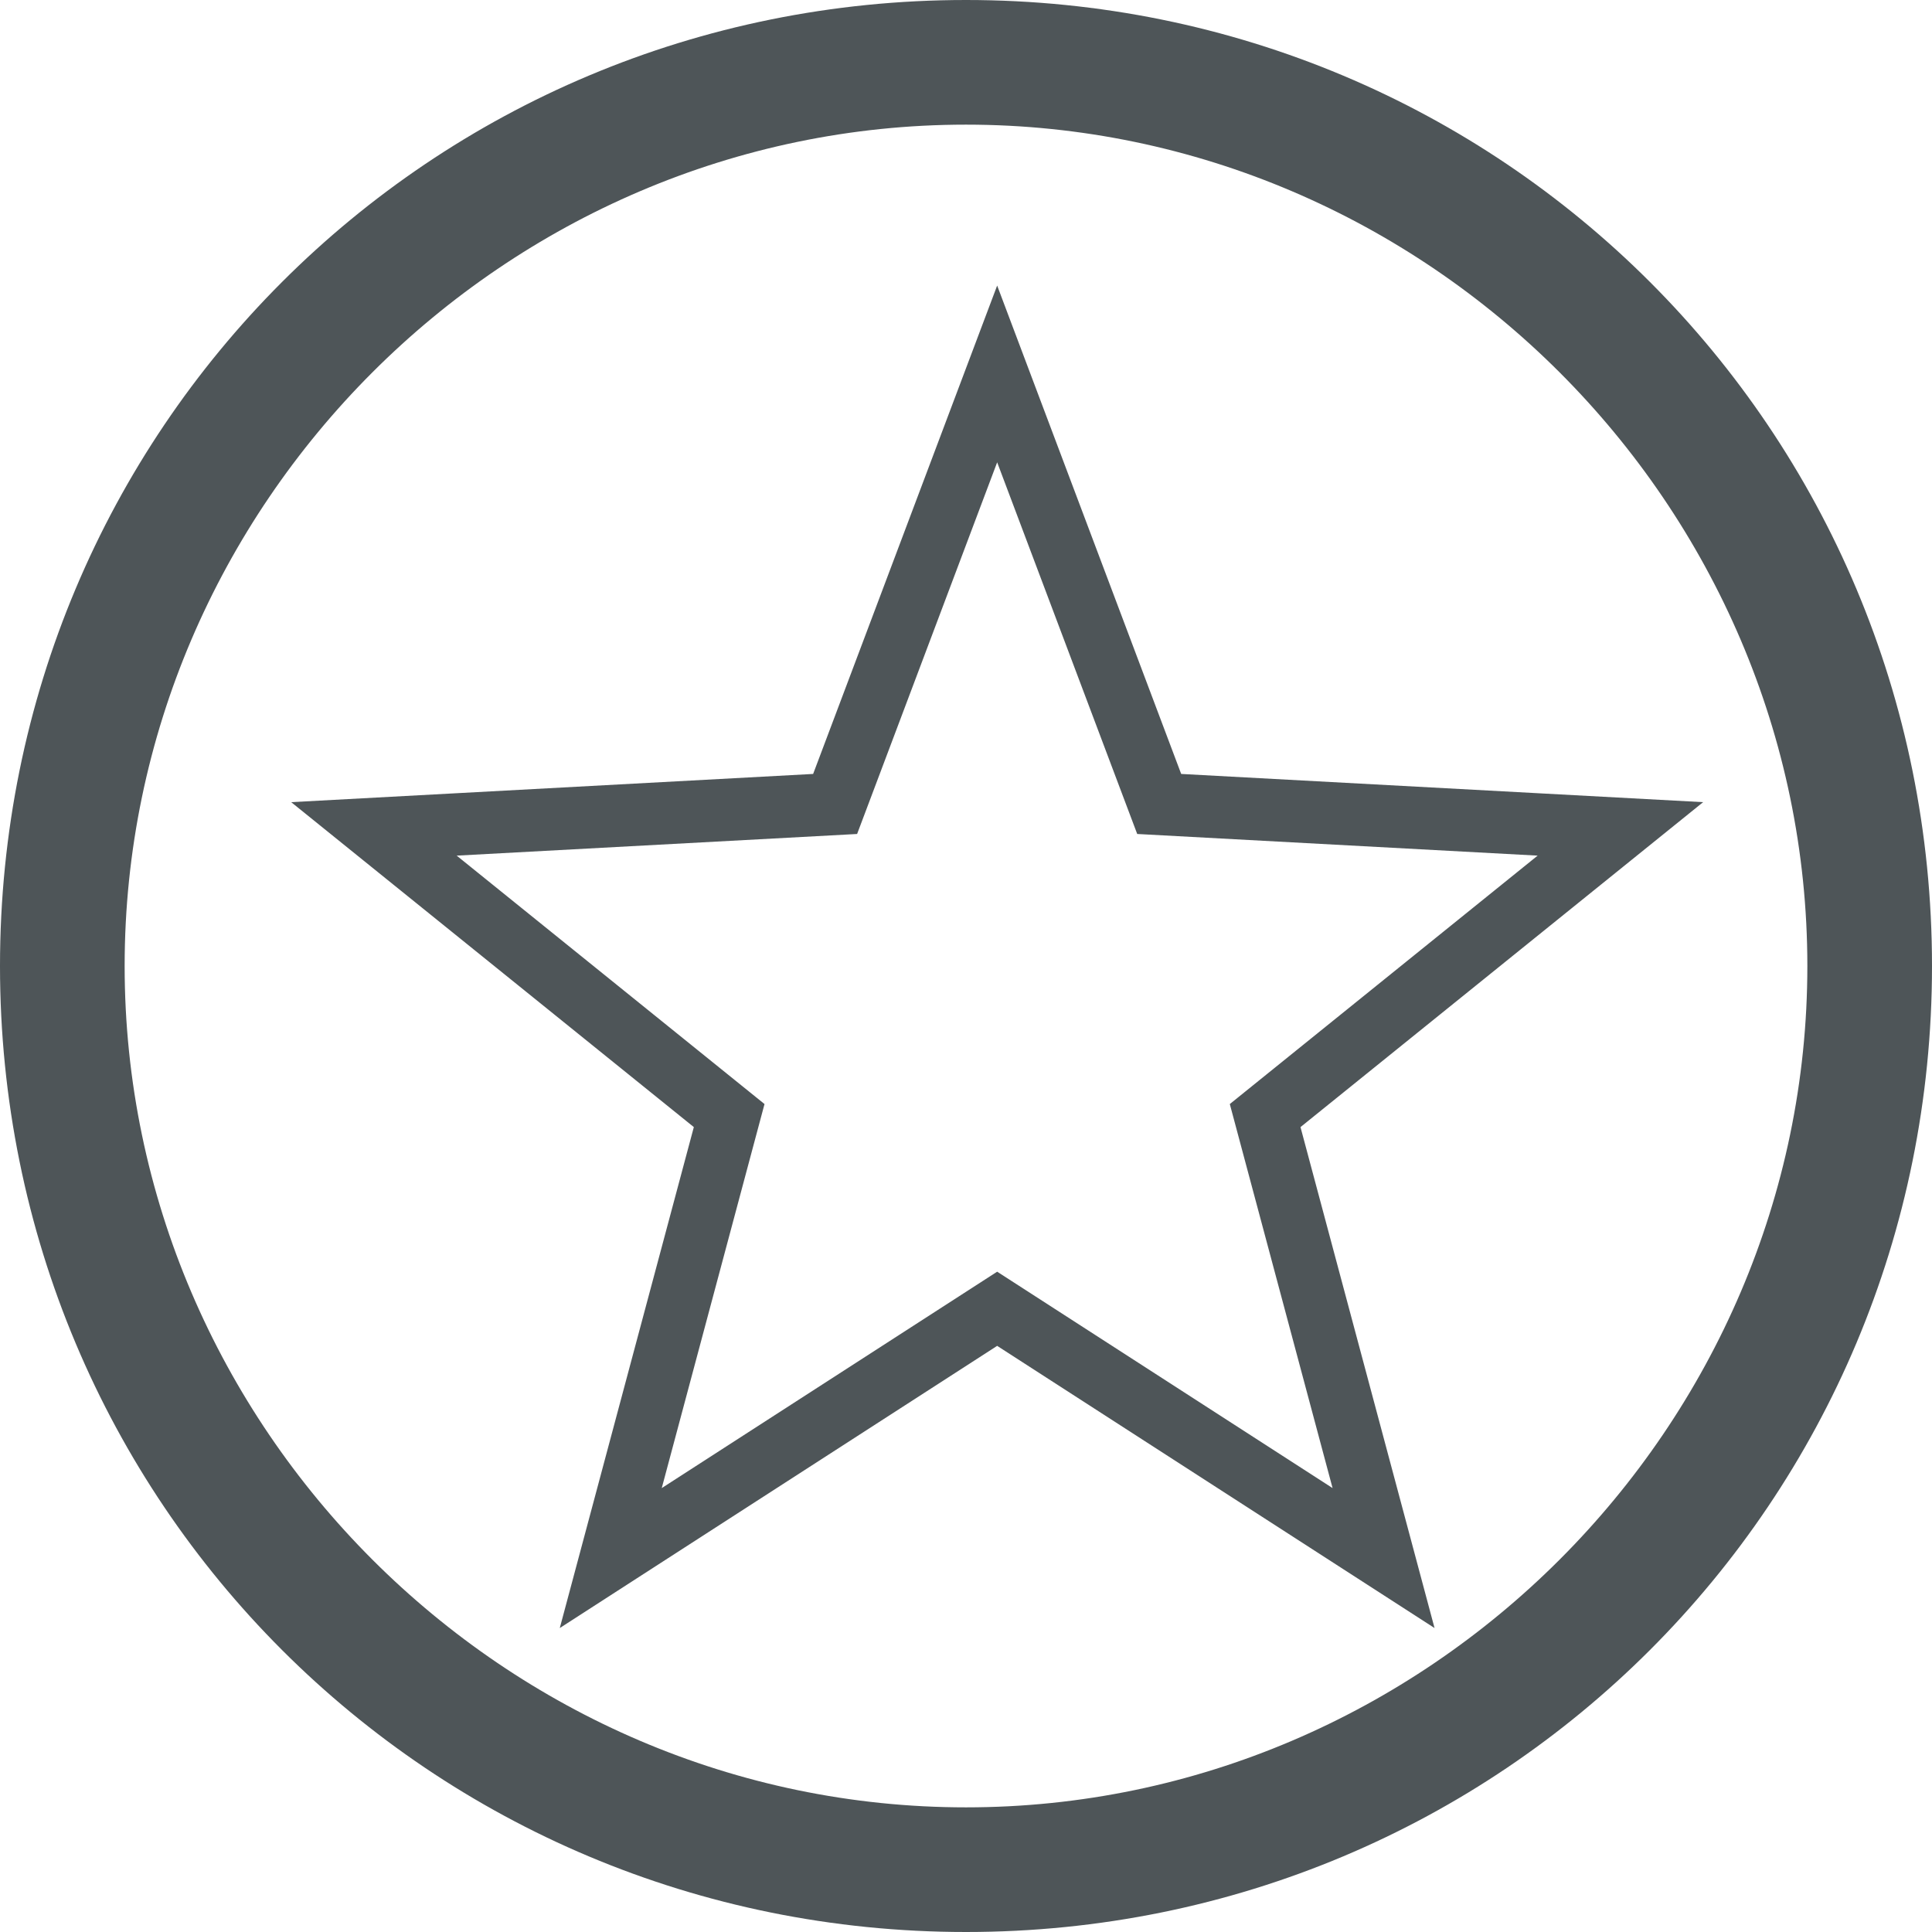 <?xml version="1.0" encoding="utf-8"?>
<!-- Generator: Adobe Illustrator 21.0.2, SVG Export Plug-In . SVG Version: 6.00 Build 0)  -->
<svg version="1.1" id="Camada_1" xmlns="http://www.w3.org/2000/svg" xmlns:xlink="http://www.w3.org/1999/xlink" x="0px" y="0px"
	 viewBox="0 0 31 31" style="enable-background:new 0 0 31 31;" xml:space="preserve">
<style type="text/css">
	.st0{fill:#4E5558;}
	.st1{fill:none;stroke:#4E5558;stroke-miterlimit:10;}
</style>
<g>
	<path class="st0" d="M15.5,2C22.9,2,29,8.1,29,15.5S22.9,29,15.5,29S2,22.9,2,15.5S8.1,2,15.5,2 M15.5,0C6.9,0,0,6.9,0,15.5
		S6.9,31,15.5,31S31,24.1,31,15.5S24.1,0,15.5,0L15.5,0z"/>
</g>
<polygon class="st1" points="16,6 18.6,12.9 26,13.3 20.3,17.9 22.2,25 16,21 9.8,25 11.7,17.9 6,13.3 13.4,12.9 "/>
</svg>
